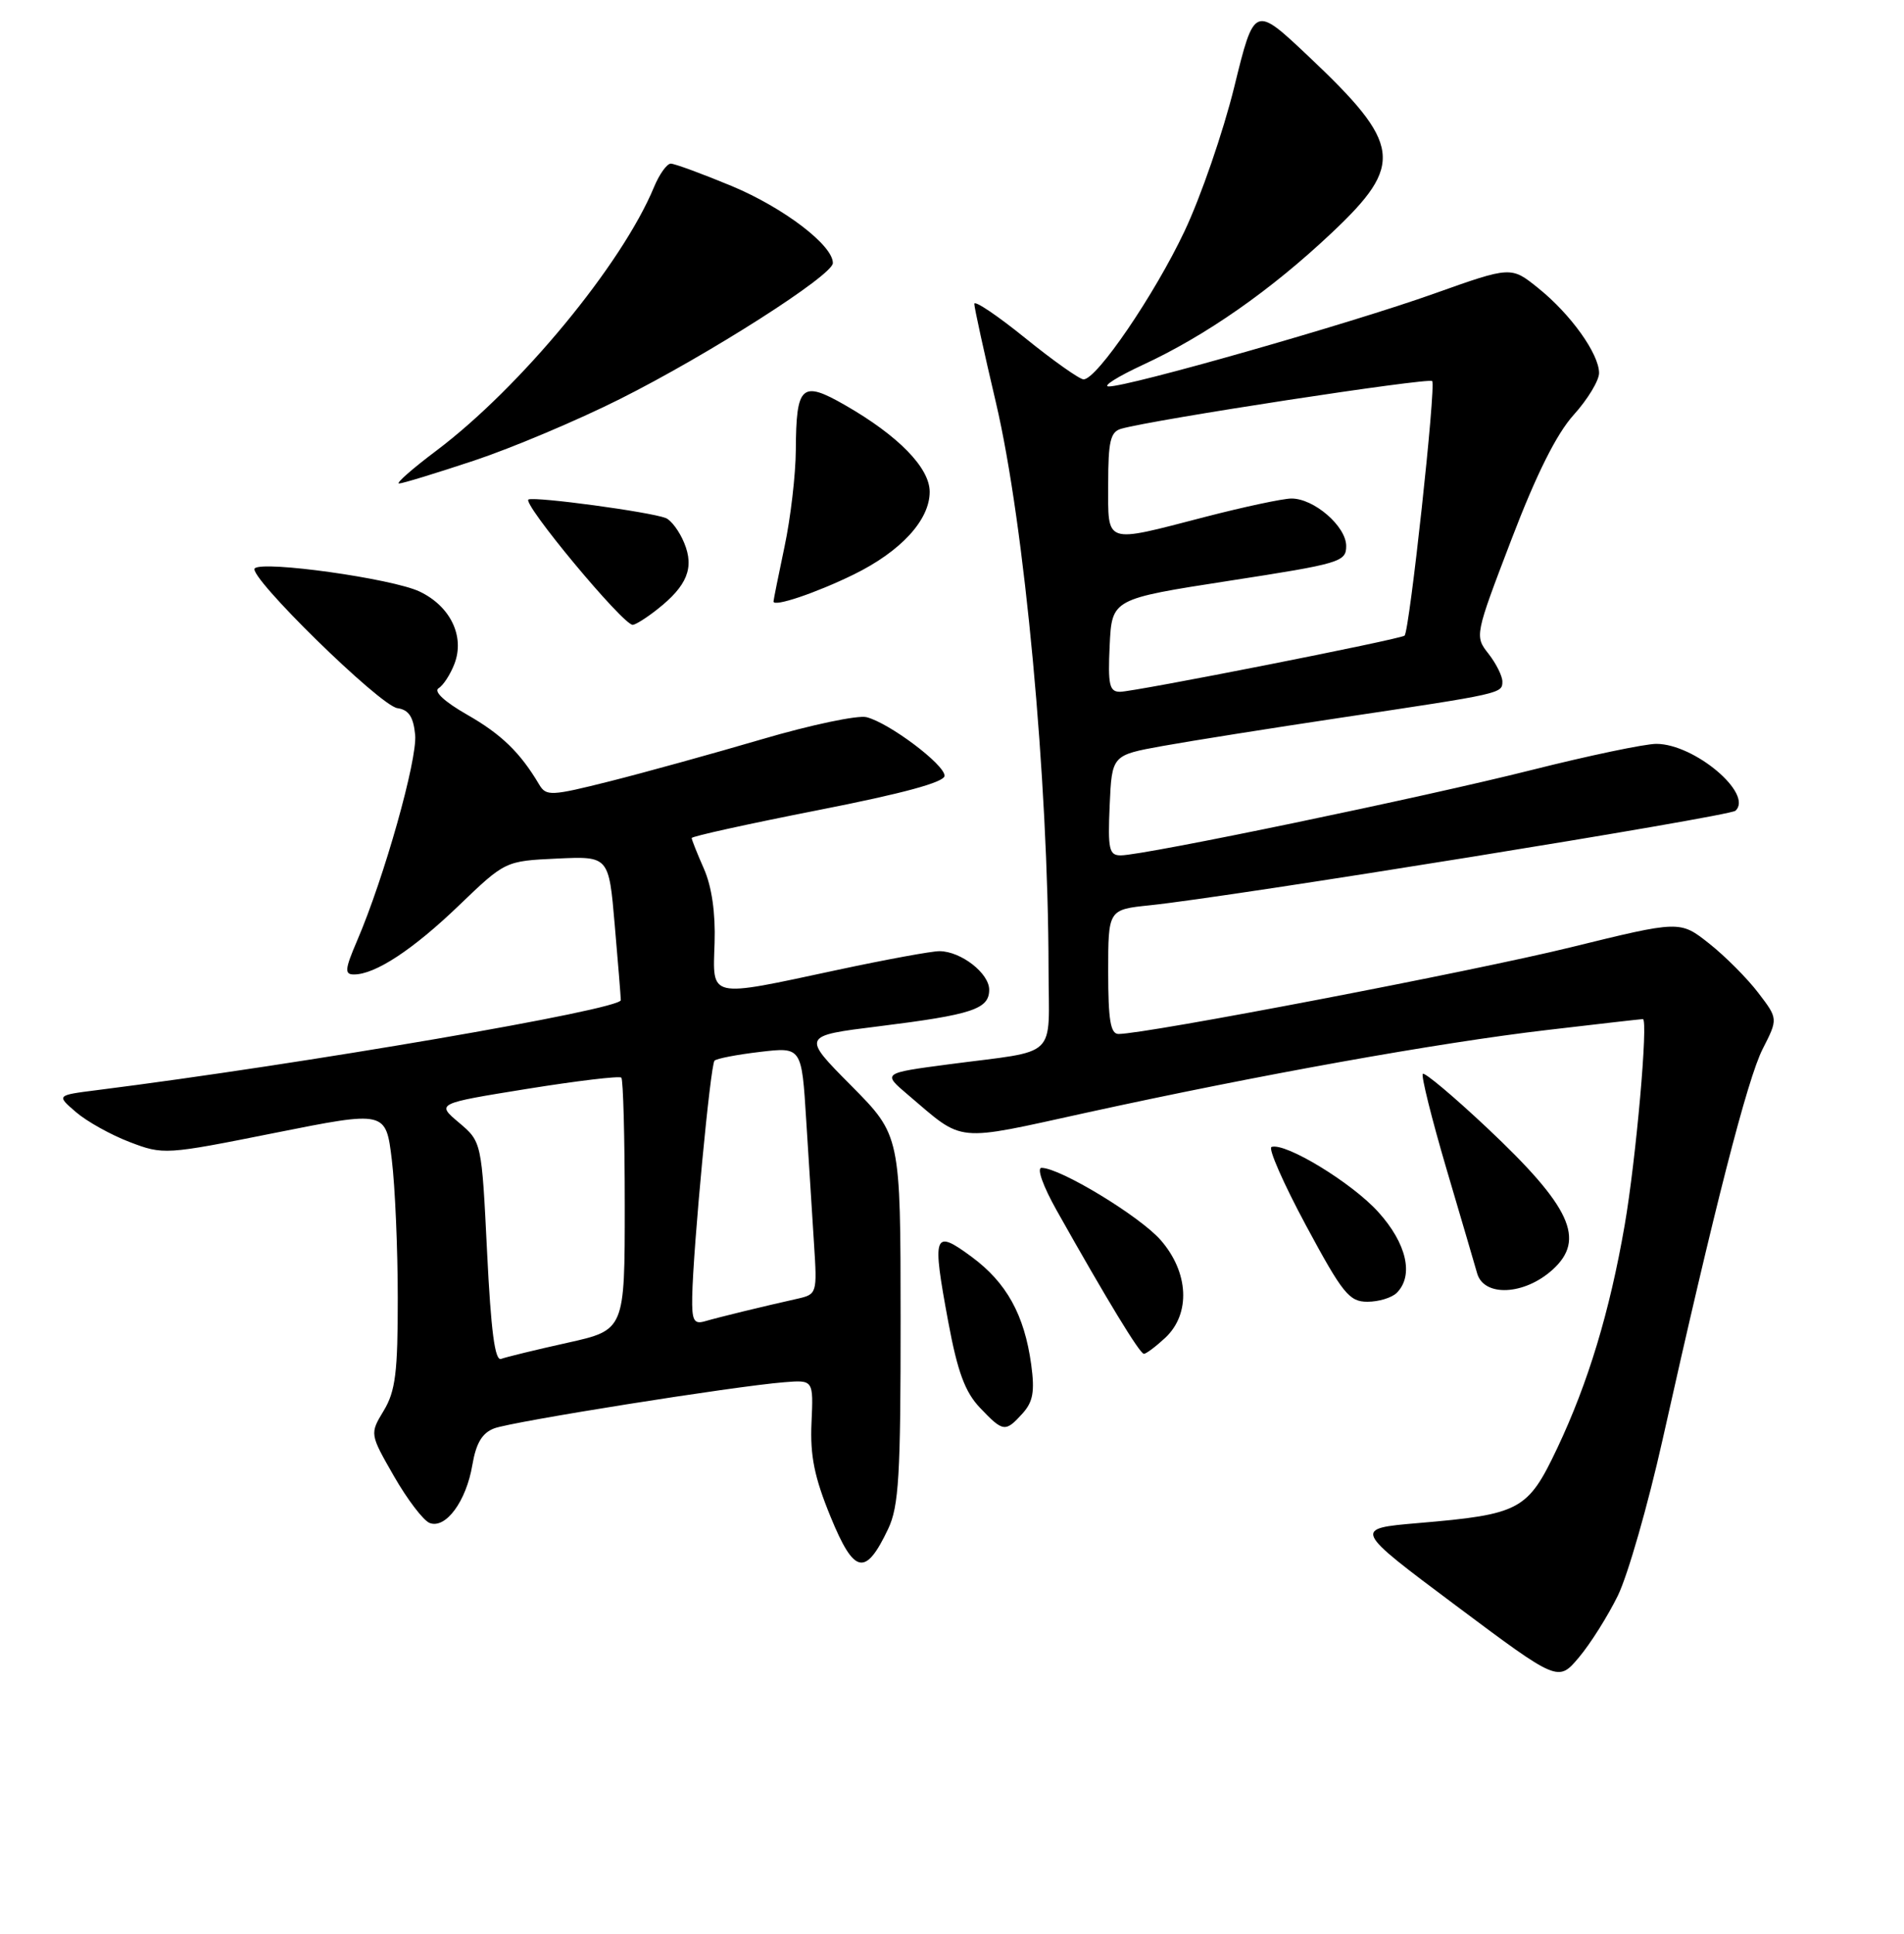 <?xml version="1.0" encoding="UTF-8" standalone="no"?>
<!DOCTYPE svg PUBLIC "-//W3C//DTD SVG 1.1//EN" "http://www.w3.org/Graphics/SVG/1.1/DTD/svg11.dtd" >
<svg xmlns="http://www.w3.org/2000/svg" xmlns:xlink="http://www.w3.org/1999/xlink" version="1.1" viewBox="0 0 256 260">
 <g >
 <path fill="currentColor"
d=" M 217.53 214.50 C 218.87 211.75 221.58 202.30 223.55 193.50 C 230.49 162.42 234.95 145.01 237.00 141.01 C 239.07 136.95 239.07 136.95 236.39 133.45 C 234.93 131.53 231.96 128.55 229.80 126.84 C 225.88 123.74 225.88 123.74 211.19 127.35 C 198.23 130.54 154.09 139.00 150.39 139.00 C 149.31 139.00 149.00 137.11 149.00 130.64 C 149.00 122.28 149.00 122.28 154.61 121.70 C 165.52 120.57 232.51 109.76 233.34 108.99 C 235.79 106.73 227.84 100.01 222.70 100.00 C 221.16 100.00 213.62 101.58 205.95 103.51 C 191.43 107.17 153.83 114.98 150.70 114.99 C 149.12 115.00 148.94 114.19 149.20 108.26 C 149.50 101.52 149.50 101.52 156.30 100.29 C 160.05 99.61 170.85 97.90 180.30 96.48 C 201.97 93.24 202.00 93.23 202.00 91.62 C 202.00 90.88 201.16 89.20 200.13 87.88 C 198.27 85.52 198.29 85.41 203.22 72.52 C 206.58 63.73 209.28 58.33 211.59 55.77 C 213.47 53.69 215.00 51.16 215.00 50.15 C 215.00 47.57 211.19 42.24 206.83 38.74 C 203.17 35.79 203.17 35.79 192.83 39.47 C 181.66 43.46 151.60 52.03 149.06 51.95 C 148.20 51.93 150.26 50.63 153.64 49.06 C 162.12 45.14 170.89 39.01 179.07 31.29 C 188.84 22.08 188.48 19.41 175.90 7.54 C 168.65 0.70 168.65 0.70 165.95 11.69 C 164.46 17.74 161.45 26.47 159.26 31.09 C 155.23 39.62 147.47 51.00 145.69 51.00 C 145.16 51.00 141.63 48.51 137.86 45.46 C 134.09 42.41 131.00 40.33 131.00 40.85 C 131.00 41.36 132.31 47.35 133.91 54.14 C 137.75 70.50 140.95 104.86 140.98 130.23 C 141.00 142.58 142.54 141.11 127.57 143.08 C 118.64 144.26 118.64 144.26 122.07 147.17 C 129.73 153.68 128.12 153.52 146.18 149.56 C 169.14 144.53 193.36 140.18 207.99 138.47 C 214.87 137.66 220.67 137.00 220.89 137.00 C 221.64 137.00 219.97 155.89 218.44 164.72 C 216.43 176.34 213.53 185.91 209.38 194.68 C 205.41 203.05 204.42 203.58 190.69 204.75 C 181.92 205.50 181.92 205.50 195.71 215.81 C 209.50 226.12 209.50 226.12 212.29 222.81 C 213.83 220.99 216.18 217.25 217.53 214.50 Z  M 119.42 205.53 C 120.85 202.51 121.10 198.36 121.09 177.31 C 121.08 152.64 121.08 152.64 114.44 145.94 C 107.80 139.25 107.80 139.25 118.15 137.97 C 130.75 136.40 133.00 135.66 133.00 133.05 C 133.00 130.84 129.22 127.90 126.34 127.87 C 125.33 127.85 119.10 129.00 112.50 130.41 C 95.12 134.13 95.83 134.29 96.08 126.75 C 96.21 122.73 95.70 119.18 94.64 116.78 C 93.74 114.74 93.00 112.88 93.00 112.66 C 93.00 112.43 100.65 110.75 110.00 108.91 C 121.42 106.67 127.00 105.15 127.00 104.29 C 127.00 102.77 119.54 97.17 116.50 96.41 C 115.33 96.12 109.00 97.45 102.44 99.38 C 95.87 101.31 86.68 103.85 82.00 105.03 C 74.09 107.02 73.44 107.05 72.50 105.48 C 69.94 101.15 67.41 98.71 62.81 96.08 C 59.76 94.34 58.27 92.95 58.97 92.52 C 59.61 92.13 60.57 90.64 61.11 89.22 C 62.51 85.53 60.55 81.49 56.41 79.52 C 52.74 77.78 35.33 75.34 34.25 76.41 C 33.26 77.41 51.08 94.87 53.43 95.20 C 54.96 95.42 55.58 96.36 55.82 98.79 C 56.13 102.09 51.67 117.95 48.02 126.45 C 46.36 130.32 46.30 131.00 47.59 131.00 C 50.45 131.00 55.51 127.68 61.71 121.72 C 67.93 115.75 67.93 115.75 74.90 115.42 C 81.86 115.10 81.86 115.10 82.65 124.30 C 83.09 129.36 83.46 133.93 83.47 134.45 C 83.51 135.71 40.89 143.03 13.04 146.55 C 7.58 147.24 7.58 147.24 10.22 149.51 C 11.67 150.76 14.92 152.57 17.44 153.53 C 21.96 155.26 22.24 155.24 36.95 152.30 C 51.88 149.32 51.88 149.32 52.68 155.91 C 53.12 159.53 53.48 167.90 53.48 174.50 C 53.49 184.50 53.17 187.02 51.60 189.63 C 49.71 192.76 49.71 192.76 52.97 198.45 C 54.77 201.59 56.93 204.42 57.77 204.74 C 59.93 205.57 62.69 201.82 63.51 196.94 C 64.01 194.01 64.82 192.64 66.45 192.02 C 68.83 191.11 98.74 186.35 105.43 185.82 C 109.37 185.50 109.37 185.50 109.11 191.26 C 108.91 195.71 109.50 198.61 111.68 203.92 C 114.85 211.65 116.36 211.97 119.42 205.53 Z  M 137.48 190.02 C 138.90 188.45 139.14 187.07 138.65 183.44 C 137.73 176.75 135.33 172.42 130.64 168.96 C 125.52 165.18 125.29 165.82 127.50 177.72 C 128.75 184.43 129.76 187.15 131.76 189.25 C 134.88 192.53 135.17 192.57 137.48 190.02 Z  M 156.69 179.83 C 160.12 176.60 159.84 171.03 156.04 166.69 C 153.20 163.47 142.53 157.00 140.04 157.00 C 139.36 157.00 140.25 159.48 142.09 162.75 C 148.83 174.74 153.25 182.00 153.80 182.00 C 154.11 182.00 155.41 181.02 156.69 179.83 Z  M 187.80 173.80 C 190.12 171.48 189.14 167.16 185.31 162.93 C 181.78 159.01 172.80 153.55 170.96 154.19 C 170.48 154.36 172.57 159.11 175.60 164.75 C 180.53 173.91 181.41 175.00 183.86 175.00 C 185.37 175.00 187.14 174.46 187.80 173.80 Z  M 208.75 170.69 C 213.24 166.62 211.22 162.23 199.93 151.61 C 195.43 147.38 191.55 144.12 191.30 144.36 C 191.06 144.61 192.49 150.37 194.49 157.16 C 196.49 163.94 198.35 170.26 198.61 171.19 C 199.53 174.38 204.96 174.12 208.75 170.69 Z  M 88.37 81.92 C 92.39 78.76 93.38 76.33 91.99 72.98 C 91.35 71.42 90.23 69.92 89.51 69.64 C 87.34 68.81 72.21 66.76 71.07 67.14 C 70.03 67.49 83.74 84.00 85.07 84.00 C 85.43 84.00 86.92 83.07 88.37 81.92 Z  M 114.79 77.23 C 121.13 74.12 125.00 69.91 125.00 66.12 C 125.00 62.89 120.79 58.58 113.65 54.48 C 107.77 51.10 107.05 51.76 107.00 60.50 C 106.98 63.80 106.30 69.65 105.48 73.50 C 104.67 77.35 104.00 80.66 104.00 80.86 C 104.00 81.64 109.70 79.72 114.79 77.23 Z  M 63.74 61.92 C 68.82 60.23 77.64 56.51 83.34 53.65 C 95.31 47.65 111.96 37.02 111.98 35.37 C 112.02 32.99 105.37 27.93 98.41 25.02 C 94.41 23.36 90.71 22.00 90.19 22.00 C 89.67 22.00 88.65 23.42 87.93 25.16 C 83.63 35.54 69.96 52.09 58.65 60.60 C 55.43 63.02 53.18 65.00 53.65 65.00 C 54.11 65.00 58.65 63.61 63.74 61.92 Z  M 149.20 86.76 C 149.50 80.52 149.50 80.52 165.25 78.08 C 180.20 75.77 181.00 75.54 181.00 73.40 C 181.00 70.75 176.65 66.99 173.62 67.02 C 172.45 67.03 167.22 68.15 162.00 69.50 C 148.34 73.04 149.00 73.26 149.00 65.07 C 149.00 59.32 149.30 58.05 150.75 57.64 C 155.04 56.41 192.07 50.74 192.56 51.23 C 193.11 51.77 189.51 84.85 188.85 85.45 C 188.31 85.94 152.51 93.00 150.59 93.00 C 149.16 93.00 148.95 92.07 149.20 86.76 Z  M 65.49 168.32 C 64.76 153.50 64.76 153.50 61.71 150.92 C 58.66 148.35 58.66 148.35 70.87 146.38 C 77.59 145.30 83.29 144.62 83.54 144.87 C 83.79 145.13 84.00 152.86 84.00 162.07 C 84.00 178.80 84.00 178.80 76.27 180.52 C 72.02 181.46 68.02 182.44 67.38 182.68 C 66.54 183.01 66.01 178.93 65.49 168.32 Z  M 93.07 174.32 C 93.20 167.67 95.52 143.14 96.07 142.59 C 96.36 142.30 99.12 141.77 102.20 141.41 C 107.79 140.75 107.79 140.75 108.40 150.62 C 108.74 156.06 109.21 163.54 109.45 167.25 C 109.88 173.89 109.84 174.00 107.19 174.60 C 102.66 175.61 96.59 177.09 94.75 177.63 C 93.29 178.05 93.01 177.50 93.07 174.32 Z "/>
</g>
</svg>